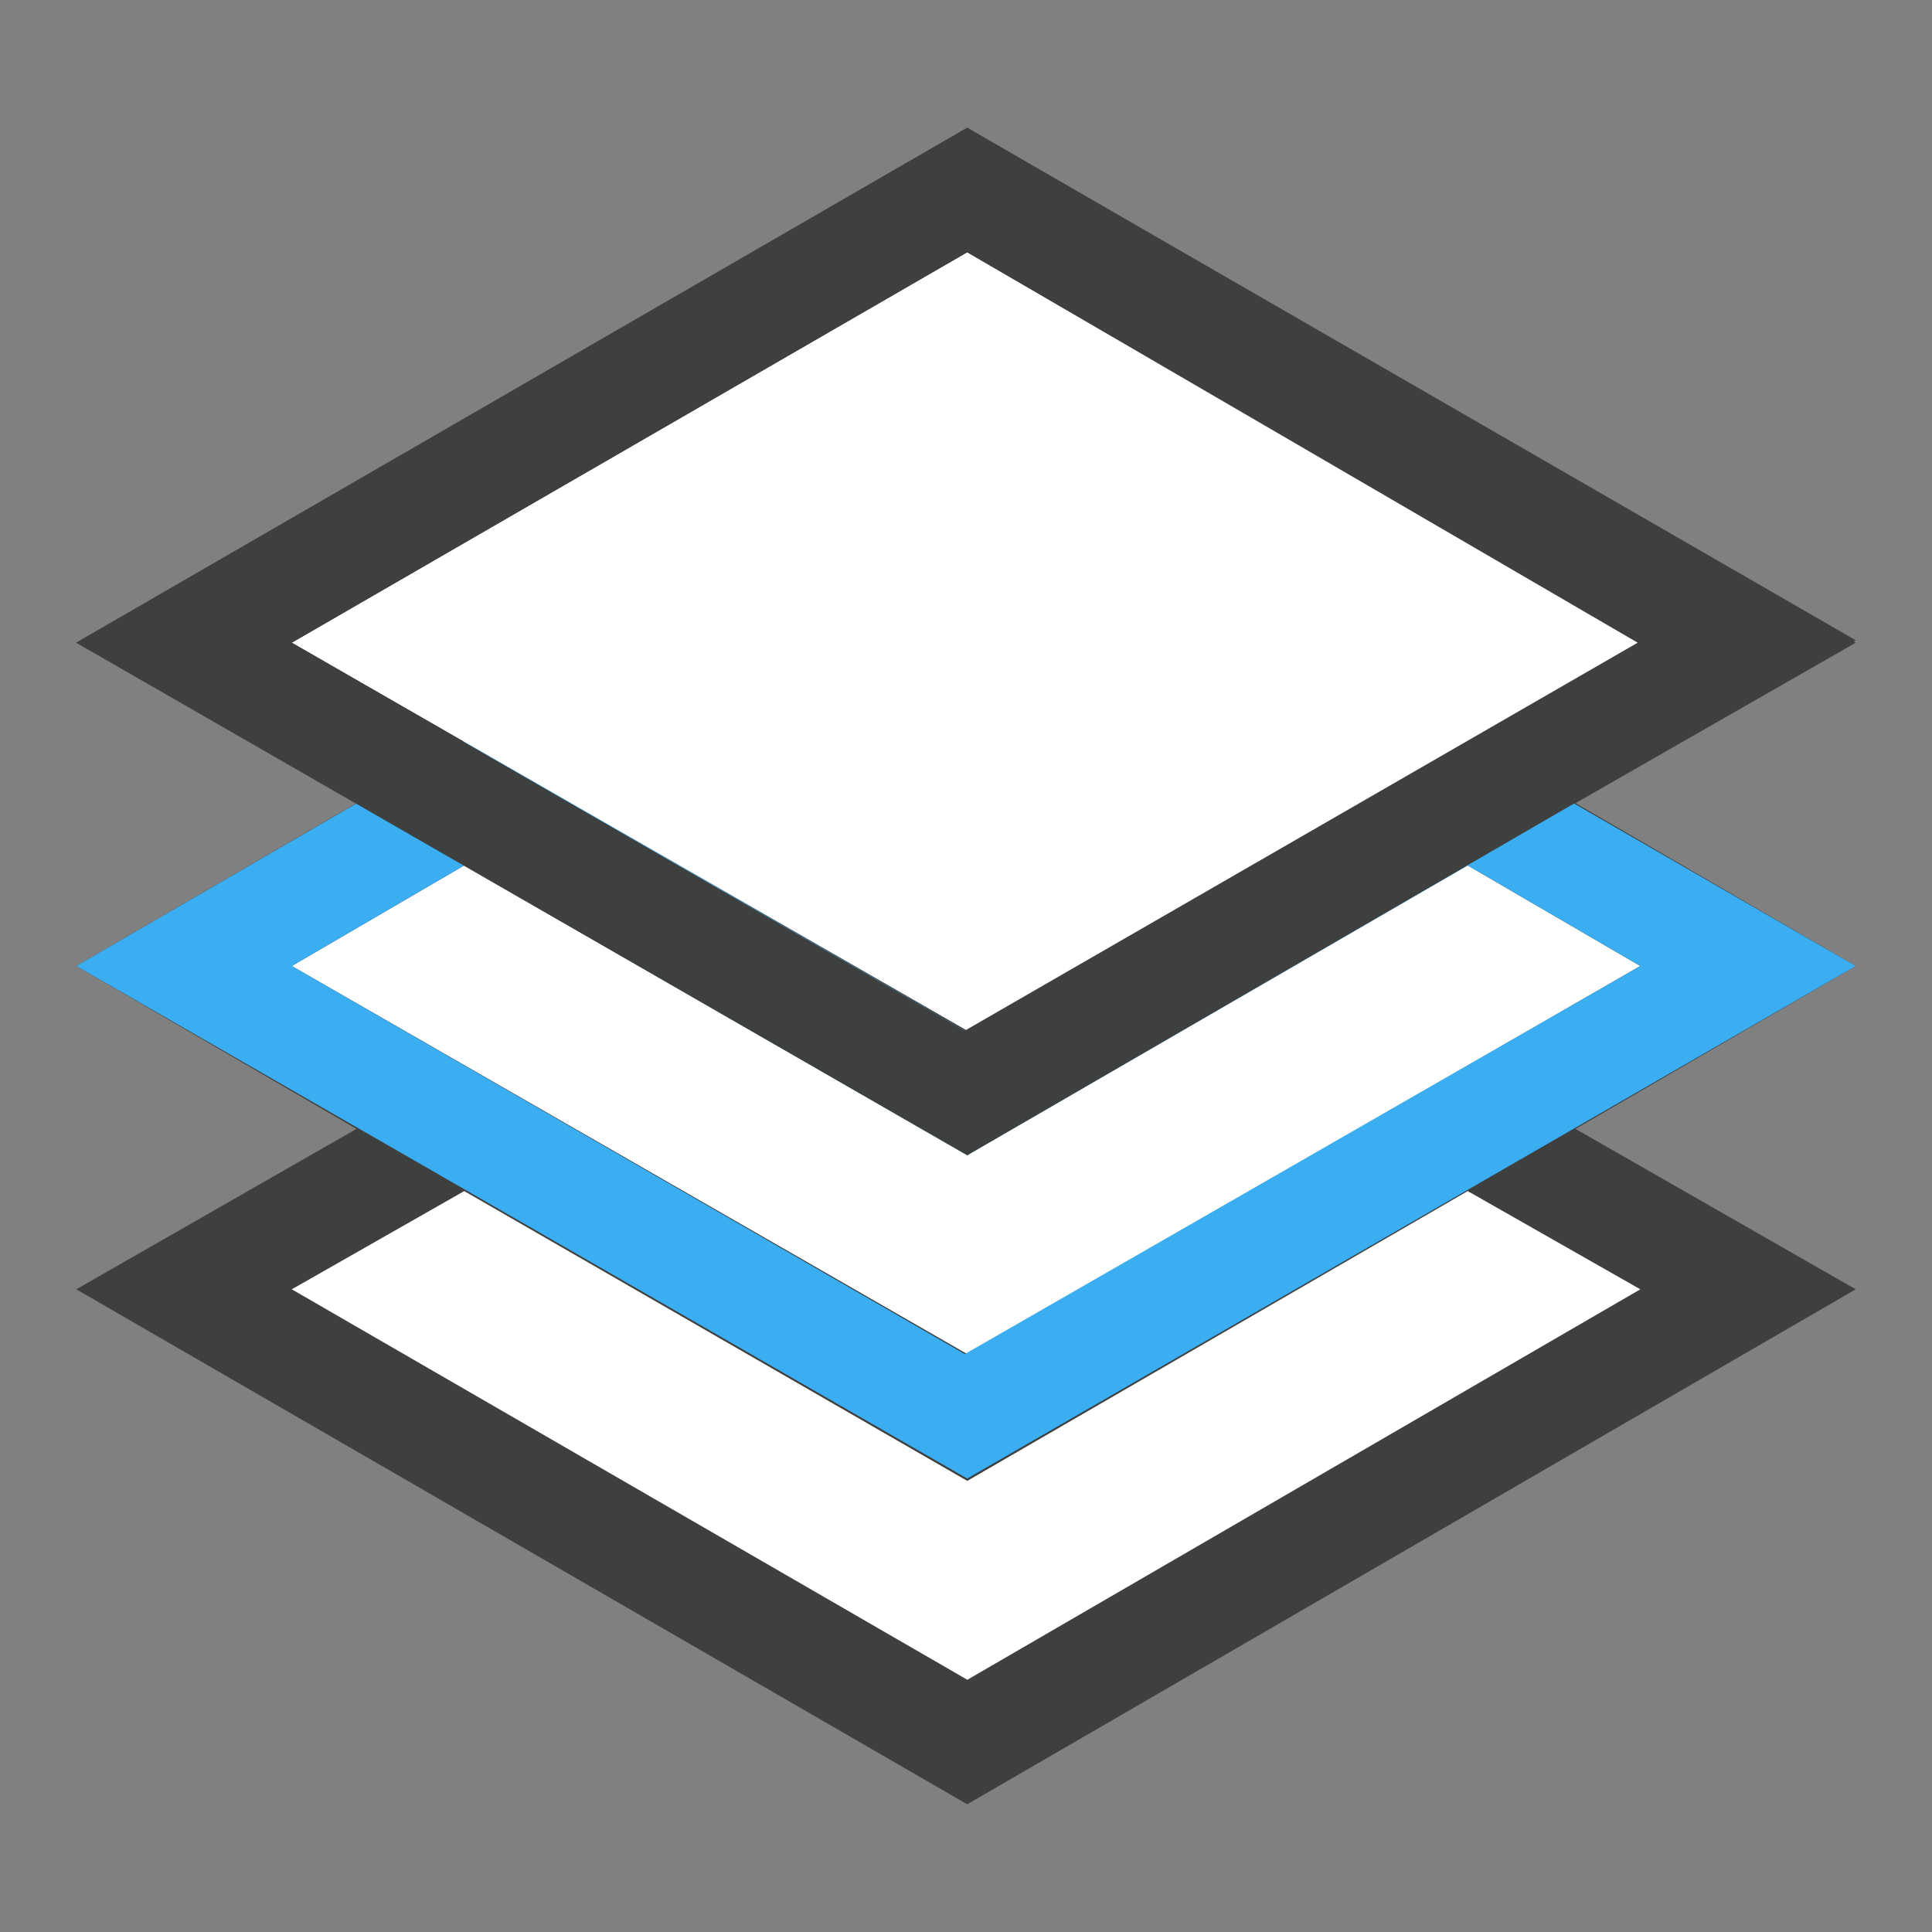 <?xml version="1.0" encoding="utf-8"?>
<!-- Generator: Adobe Illustrator 16.0.0, SVG Export Plug-In . SVG Version: 6.00 Build 0)  -->
<!DOCTYPE svg PUBLIC "-//W3C//DTD SVG 1.1//EN" "http://www.w3.org/Graphics/SVG/1.1/DTD/svg11.dtd">
<svg version="1.1" id="隔离模式" xmlns="http://www.w3.org/2000/svg" xmlns:xlink="http://www.w3.org/1999/xlink" x="0px"
	 y="0px" width="38px" height="38px" viewBox="0 0 38 38" enable-background="new 0 0 38 38" xml:space="preserve">
<rect x="0" y="0" width="38" height="38" fill="#808080" stroke="none"/>
<path fill="#3E3F3F" d="M19.024,2.513L1.5,12.641l5.512,3.156L1.5,19l5.512,3.204L1.5,25.359l17.524,10.129L36.5,25.359
	l-5.512-3.155L36.5,19l-5.512-3.203l5.512-3.156L19.024,2.513z"/>
<path fill="#FFFFFF" d="M28.867,17.022L32.262,19l-13.237,7.633L5.739,19l3.392-1.978l9.894,5.699L28.867,17.022z"/>
<path fill="#3BAEF1" d="M19.024,29.081L1.5,19l7.631-4.427l9.846,5.698l9.849-5.698L36.5,19L19.024,29.081z M5.739,19l13.237,7.633
	L32.262,19l-3.395-1.978l-9.843,5.699l-9.894-5.699L5.739,19z"/>
<path fill="#FFFFFF" d="M5.739,12.641l13.285-7.679l13.237,7.679l-13.237,7.631L5.739,12.641z"/>
<path fill="#3E3F3F" d="M19.024,22.722L1.5,12.641L19.024,2.513L36.5,12.593L19.024,22.722z M5.739,12.641l13.237,7.631
	l13.235-7.631L19.024,4.962L5.739,12.641z"/>
<path fill="#FFFFFF" d="M5.739,25.359l3.392-1.932l9.894,5.7l9.843-5.7l3.395,1.932l-13.237,7.68L5.739,25.359z"/>
</svg>
